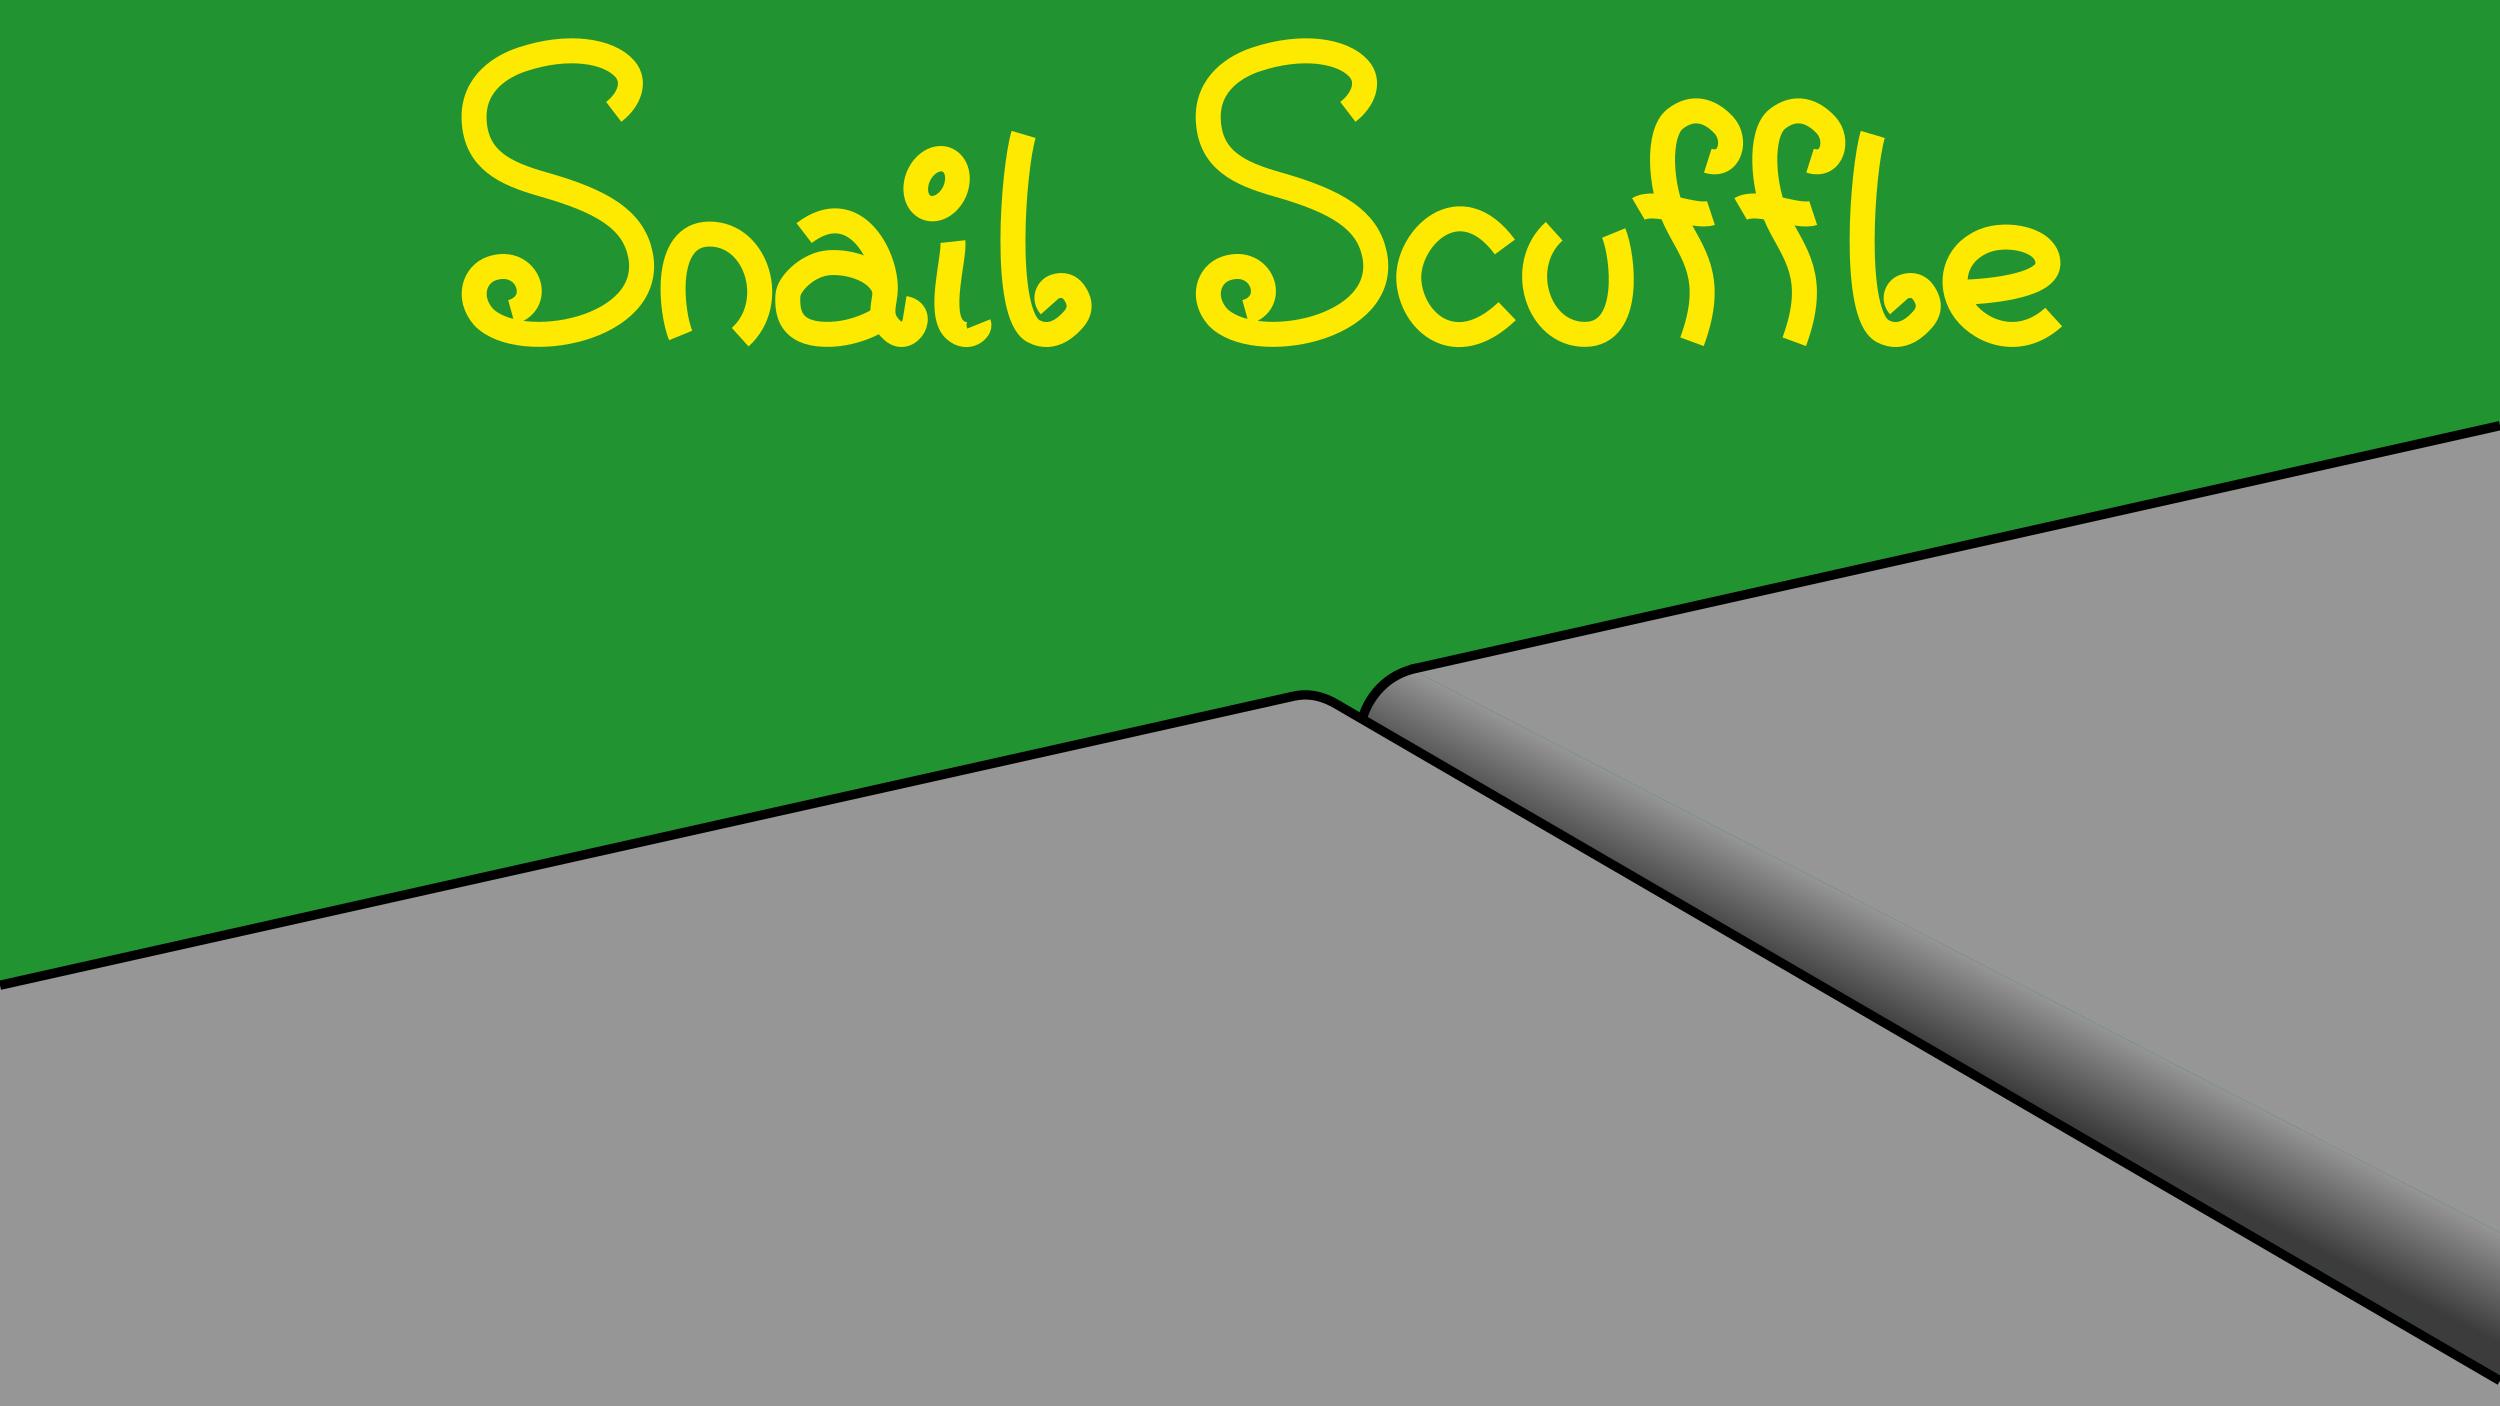 <?xml version="1.0" encoding="UTF-8" standalone="no"?>
<!-- Created with Inkscape (http://www.inkscape.org/) -->

<svg
   xmlns:dc="http://purl.org/dc/elements/1.1/"
   xmlns:cc="http://creativecommons.org/ns#"
   xmlns:rdf="http://www.w3.org/1999/02/22-rdf-syntax-ns#"
   xmlns:svg="http://www.w3.org/2000/svg"
   xmlns="http://www.w3.org/2000/svg"
   xmlns:xlink="http://www.w3.org/1999/xlink"
   xmlns:sodipodi="http://sodipodi.sourceforge.net/DTD/sodipodi-0.dtd"
   xmlns:inkscape="http://www.inkscape.org/namespaces/inkscape"
   width="800mm"
   height="450mm"
   viewBox="0 0 800 450"
   version="1.1"
   id="svg8"
   sodipodi:docname="home.svg"
   inkscape:version="0.92.4 (33fec40, 2019-01-16)">
  <defs
     id="defs2">
    <linearGradient
       inkscape:collect="always"
       id="linearGradient2175">
      <stop
         style="stop-color:#3c3c3c;stop-opacity:1"
         offset="0"
         id="stop2171" />
      <stop
         style="stop-color:#969696;stop-opacity:1"
         offset="1"
         id="stop2173" />
    </linearGradient>
    <linearGradient
       inkscape:collect="always"
       xlink:href="#linearGradient2175"
       id="linearGradient2177"
       x1="607.036"
       y1="89.48"
       x2="621.605"
       y2="61.28"
       gradientUnits="userSpaceOnUse"
       gradientTransform="translate(0,87.681)" />
  </defs>
  <sodipodi:namedview
     id="base"
     pagecolor="#ffffff"
     bordercolor="#666666"
     borderopacity="1.0"
     inkscape:pageopacity="0.0"
     inkscape:pageshadow="2"
     inkscape:zoom="0.19761241"
     inkscape:cx="1287.6081"
     inkscape:cy="1043.9244"
     inkscape:document-units="mm"
     inkscape:current-layer="layer1"
     showgrid="false"
     inkscape:window-width="1311"
     inkscape:window-height="713"
     inkscape:window-x="55"
     inkscape:window-y="27"
     inkscape:window-maximized="1" />
  <g
     inkscape:label="Layer 1"
     inkscape:groupmode="layer"
     id="layer1"
     transform="translate(0,153)">
    <rect
       style="opacity:1;vector-effect:none;fill:#219431;fill-opacity:1;stroke:none;stroke-width:0.574;stroke-linecap:butt;stroke-linejoin:miter;stroke-miterlimit:4;stroke-dasharray:none;stroke-dashoffset:0;stroke-opacity:1"
       id="rect2102"
       width="800"
       height="450"
       x="0"
       y="-153" />
    <path
       style="fill:#969696;fill-opacity:1;stroke:none;stroke-width:0;stroke-linecap:butt;stroke-linejoin:miter;stroke-miterlimit:4;stroke-dasharray:none;stroke-opacity:1"
       d="M 3023.621 514.795 L 1706.975 809.502 L 3023.621 1490.734 L 3023.621 514.795 z M 1588.941 835.922 L 0 1191.578 L 0 1700.787 L 3023.621 1700.787 L 3023.621 1669.863 L 1588.941 835.922 z "
       transform="matrix(0.265,0,0,0.265,0,-153)"
       id="path2104" />
    <path
       style="fill:none;stroke:#000000;stroke-width:3;stroke-linecap:butt;stroke-linejoin:miter;stroke-miterlimit:4;stroke-dasharray:none;stroke-opacity:1"
       d="M 451.637,61.18 800,-16.794"
       id="path2167"
       inkscape:connector-curvature="0" />
    <path
       style="fill:url(#linearGradient2177);fill-opacity:1;stroke:none;stroke-width:0.265px;stroke-linecap:butt;stroke-linejoin:miter;stroke-opacity:1"
       d="m 451.637,61.18 c -14.137,2.876 -15.332,14.499 -15.332,14.499 L 800,287.086 v -45.662 z"
       id="path2169"
       inkscape:connector-curvature="0"
       sodipodi:nodetypes="ccccc" />
    <path
       sodipodi:nodetypes="cc"
       inkscape:connector-curvature="0"
       id="path2179"
       d="m 453.485,60.783 c -14.137,2.876 -17.345,15.624 -17.345,15.624"
       style="fill:none;fill-opacity:1;stroke:#000000;stroke-width:3;stroke-linecap:butt;stroke-linejoin:miter;stroke-miterlimit:4;stroke-dasharray:none;stroke-opacity:1" />
    <path
       inkscape:connector-curvature="0"
       id="path2215"
       d="M -3.213138e-6,162.271 414.057,69.758 c 8.004,-1.786 13.957,2.92 15.875,3.903 L 800,288.818"
       style="fill:none;stroke:#000000;stroke-width:3;stroke-linecap:butt;stroke-linejoin:miter;stroke-miterlimit:4;stroke-dasharray:none;stroke-opacity:1"
       sodipodi:nodetypes="cccc" />
    <path
       style="fill:none;stroke:#fdea00;stroke-width:8;stroke-linecap:butt;stroke-linejoin:miter;stroke-miterlimit:4;stroke-dasharray:none;stroke-opacity:1"
       d="m 196.391,-117.203 c 4.954,-3.791 7.177,-9.623 3.55,-13.774 -5.024,-5.75 -18.018,-8.005 -33.04,-2.968 -5.63,1.888 -15.873,7.183 -15.171,19.606 0.702,12.423 9.664,16.821 22.099,20.341 19.442,5.503 28.813,11.501 31.081,22.377 5.054,24.247 -38.71,32.137 -50.24,19.981 -5.279,-6.13 -2.866,-13.563 2.678,-15.448 11.494,-3.907 16.934,11.067 6.34,13.983"
       id="path1783"
       inkscape:connector-curvature="0"
       sodipodi:nodetypes="cssssscsc" />
    <path
       style="fill:none;stroke:#fdea00;stroke-width:8;stroke-linecap:butt;stroke-linejoin:miter;stroke-miterlimit:4;stroke-dasharray:none;stroke-opacity:1"
       d="m 217.809,-45.651 c -3.003,-7.353 -5.982,-32.451 9.243,-32.451 15.225,0 21.933,22.075 9.808,32.999"
       id="path1785"
       inkscape:connector-curvature="0" />
    <path
       style="fill:none;stroke:#fdea00;stroke-width:8;stroke-linecap:butt;stroke-linejoin:miter;stroke-miterlimit:4;stroke-dasharray:none;stroke-opacity:1"
       d="m 257.319,-78.409 c 15.737,-12.087 25.96,6.638 25.979,17.511 0.01,5.436 -2.855,9.136 2.403,13.767 5.258,4.632 11.072,-5.965 3.744,-7.165"
       id="path1787"
       inkscape:connector-curvature="0"
       sodipodi:nodetypes="cczc" />
    <path
       style="fill:none;stroke:#fdea00;stroke-width:8;stroke-linecap:butt;stroke-linejoin:miter;stroke-miterlimit:4;stroke-dasharray:none;stroke-opacity:1"
       d="m 283.298,-59.569 c -1.797,-7.793 -13.453,-10.226 -19.344,-9.192 -6.006,1.055 -11.614,6.693 -11.824,10.329 -0.317,5.482 0.702,12.146 11.877,12.423 11.175,0.277 19.308,-5.934 19.308,-5.934"
       id="path1789"
       inkscape:connector-curvature="0"
       sodipodi:nodetypes="csssc" />
    <path
       style="fill:none;stroke:#fdea00;stroke-width:8;stroke-linecap:butt;stroke-linejoin:miter;stroke-miterlimit:4;stroke-dasharray:none;stroke-opacity:1"
       d="m 304.926,-75.694 c 0.579,5.255 -5.061,23.216 0.662,28.236 4.199,3.683 8.274,-0.235 7.612,-1.882"
       id="path1791"
       inkscape:connector-curvature="0"
       sodipodi:nodetypes="csc" />
    <ellipse
       style="opacity:1;vector-effect:none;fill:none;fill-opacity:1;stroke:#fdea00;stroke-width:8.002;stroke-linecap:butt;stroke-linejoin:miter;stroke-miterlimit:4;stroke-dasharray:none;stroke-dashoffset:0;stroke-opacity:1"
       id="path1793"
       cx="223.789"
       cy="-228.322"
       rx="6.285"
       ry="8.301"
       transform="matrix(0.873,0.487,-0.457,0.89,0,0)" />
    <path
       style="fill:none;stroke:#fdea00;stroke-width:8;stroke-linecap:butt;stroke-linejoin:miter;stroke-miterlimit:4;stroke-dasharray:none;stroke-opacity:1"
       d="m 327.55,-109.984 c -3.416,11.576 -6.721,57.681 3.166,62.95 6.389,3.405 11.321,-2.129 12.698,-3.649 3.219,-3.555 1.721,-6.84 0.083,-9.02 -1.159,-1.542 -3.225,-2.508 -5.924,-1.562 -2.275,0.797 -3.588,3.862 -1.52,6.189"
       id="path1795"
       inkscape:connector-curvature="0"
       sodipodi:nodetypes="cssssc" />
    <path
       sodipodi:nodetypes="cssssscsc"
       inkscape:connector-curvature="0"
       id="path1797"
       d="m 431.324,-117.203 c 4.954,-3.791 7.177,-9.623 3.55,-13.774 -5.024,-5.75 -18.018,-8.005 -33.04,-2.968 -5.63,1.888 -15.873,7.183 -15.171,19.606 0.702,12.423 9.664,16.821 22.098,20.341 19.442,5.503 28.813,11.501 31.081,22.377 5.054,24.247 -38.71,32.137 -50.24,19.981 -5.279,-6.13 -2.866,-13.563 2.678,-15.448 11.494,-3.907 16.934,11.067 6.34,13.983"
       style="fill:none;stroke:#fdea00;stroke-width:8;stroke-linecap:butt;stroke-linejoin:miter;stroke-miterlimit:4;stroke-dasharray:none;stroke-opacity:1" />
    <path
       style="opacity:1;vector-effect:none;fill:none;fill-opacity:1;stroke:#fdea00;stroke-width:8;stroke-linecap:butt;stroke-linejoin:miter;stroke-miterlimit:4;stroke-dasharray:none;stroke-dashoffset:0;stroke-opacity:1"
       d="m 481.563,-73.967 c -14.639,-19.906 -31.473,-2.488 -30.741,10.575 0.732,13.063 14.639,26.126 31.473,9.953"
       id="path1799"
       inkscape:connector-curvature="0" />
    <path
       inkscape:connector-curvature="0"
       id="path1824"
       d="m 516.384,-78.452 c 3.003,7.353 5.982,32.451 -9.243,32.451 -15.225,0 -21.933,-22.075 -9.808,-32.999"
       style="fill:none;stroke:#fdea00;stroke-width:8;stroke-linecap:butt;stroke-linejoin:miter;stroke-miterlimit:4;stroke-dasharray:none;stroke-opacity:1" />
    <path
       style="opacity:1;vector-effect:none;fill:none;fill-opacity:1;stroke:#fdea00;stroke-width:8;stroke-linecap:butt;stroke-linejoin:miter;stroke-miterlimit:4;stroke-dasharray:none;stroke-dashoffset:0;stroke-opacity:1"
       d="m 541.439,-43.641 c 7.732,-20.935 -0.078,-28.127 -5.21,-38.805 -5.132,-10.678 -6.025,-27.894 -0.223,-32.47 5.802,-4.576 11.38,-2.615 15.62,1.961 4.24,4.576 2.121,13.686 -5.137,11.375"
       id="path1834"
       inkscape:connector-curvature="0" />
    <path
       style="opacity:1;vector-effect:none;fill:none;fill-opacity:1;stroke:#fdea00;stroke-width:8;stroke-linecap:butt;stroke-linejoin:miter;stroke-miterlimit:4;stroke-dasharray:none;stroke-dashoffset:0;stroke-opacity:1"
       d="m 524.291,-86.139 c 5.579,-3.269 17.963,3.051 23.207,1.308"
       id="path1836"
       inkscape:connector-curvature="0" />
    <path
       inkscape:connector-curvature="0"
       id="path1852"
       d="m 574.164,-43.641 c 7.732,-20.935 -0.078,-28.127 -5.21,-38.805 -5.132,-10.678 -6.025,-27.894 -0.223,-32.47 5.802,-4.576 11.38,-2.615 15.62,1.961 4.24,4.576 2.121,13.686 -5.137,11.375"
       style="opacity:1;vector-effect:none;fill:none;fill-opacity:1;stroke:#fdea00;stroke-width:8;stroke-linecap:butt;stroke-linejoin:miter;stroke-miterlimit:4;stroke-dasharray:none;stroke-dashoffset:0;stroke-opacity:1" />
    <path
       inkscape:connector-curvature="0"
       id="path1854"
       d="m 557.015,-86.139 c 5.579,-3.269 17.963,3.051 23.207,1.308"
       style="opacity:1;vector-effect:none;fill:none;fill-opacity:1;stroke:#fdea00;stroke-width:8;stroke-linecap:butt;stroke-linejoin:miter;stroke-miterlimit:4;stroke-dasharray:none;stroke-dashoffset:0;stroke-opacity:1" />
    <path
       style="opacity:1;vector-effect:none;fill:none;fill-opacity:1;stroke:#fdea00;stroke-width:8;stroke-linecap:butt;stroke-linejoin:miter;stroke-miterlimit:4;stroke-dasharray:none;stroke-dashoffset:0;stroke-opacity:1"
       d="m 628.21,-59.486 c 0,0 26.796,-0.522 27.124,-8.993 0.309,-7.973 -13.203,-10.482 -20.594,-7.355 -9.496,4.017 -11.212,13.645 -6.868,20.959 4.344,7.314 17.586,14.009 29.307,3.332"
       id="path1858"
       inkscape:connector-curvature="0"
       sodipodi:nodetypes="csssc" />
    <path
       sodipodi:nodetypes="cssssc"
       inkscape:connector-curvature="0"
       id="path1879"
       d="m 599.293,-109.984 c -3.416,11.576 -6.721,57.681 3.166,62.95 6.389,3.405 11.321,-2.129 12.698,-3.649 3.219,-3.555 1.721,-6.84 0.083,-9.02 -1.159,-1.542 -3.225,-2.508 -5.924,-1.562 -2.275,0.797 -3.588,3.862 -1.52,6.189"
       style="fill:none;stroke:#fdea00;stroke-width:8;stroke-linecap:butt;stroke-linejoin:miter;stroke-miterlimit:4;stroke-dasharray:none;stroke-opacity:1" />
  </g>
</svg>
